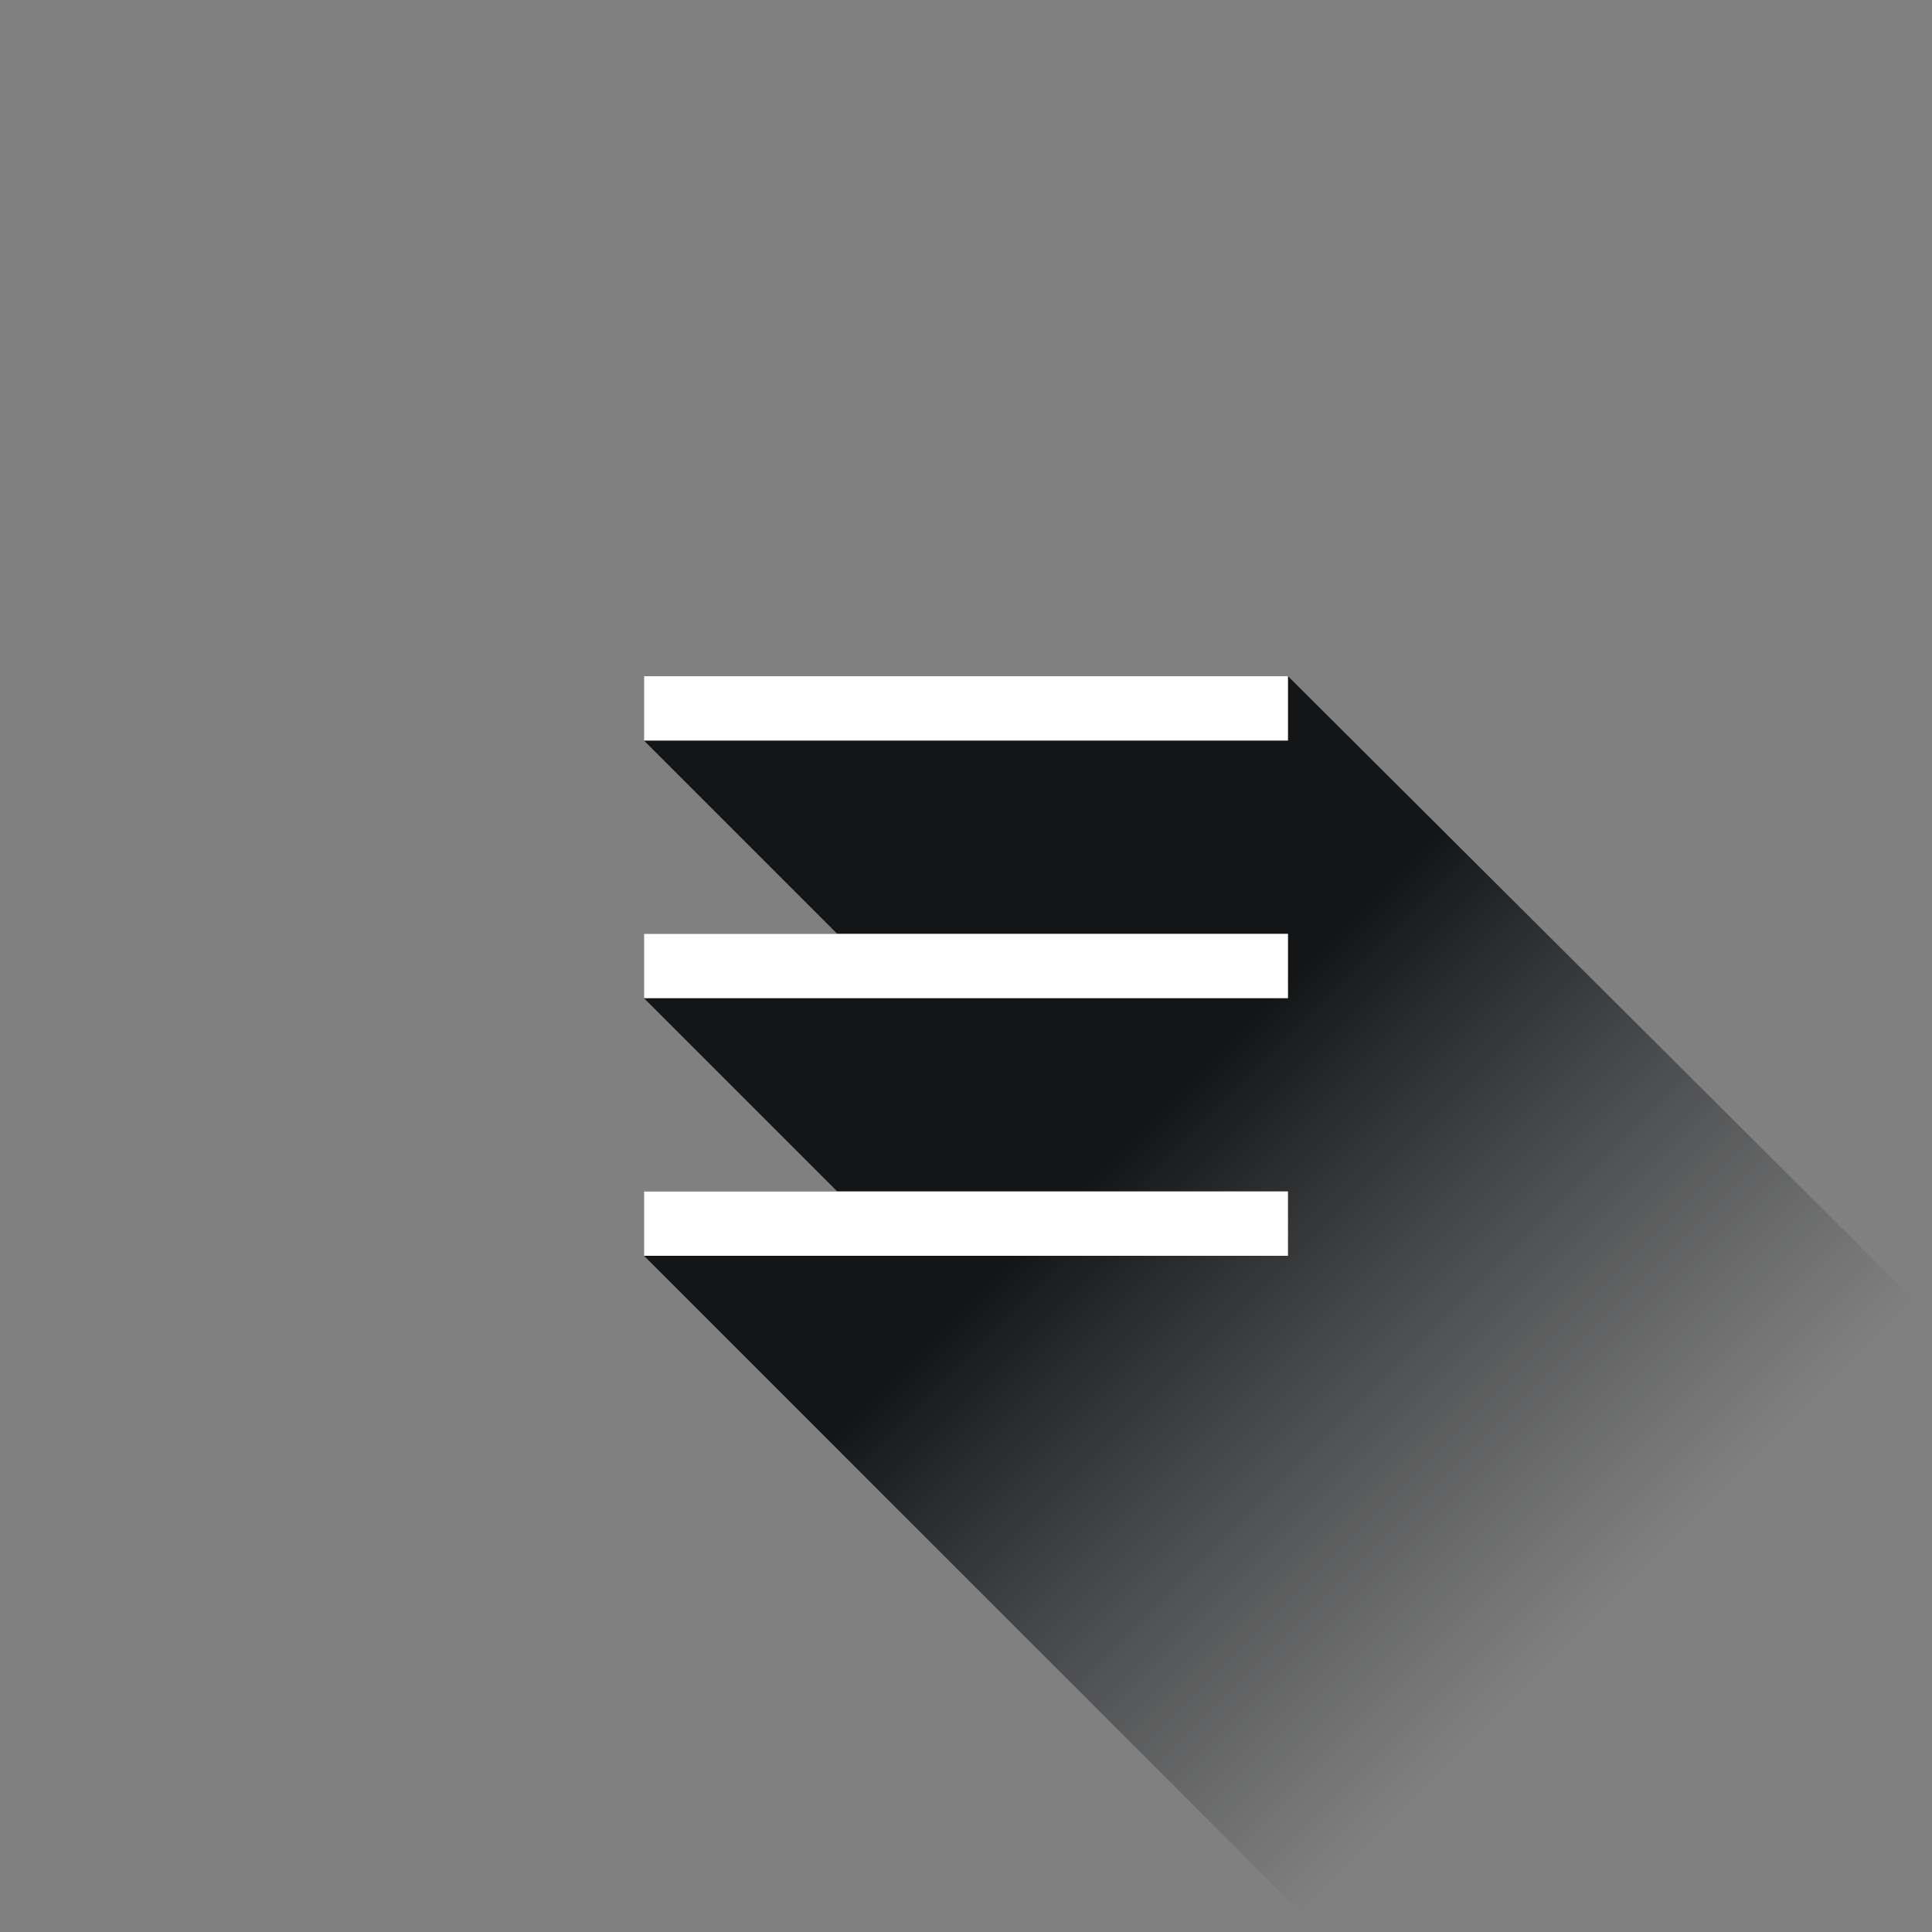 <?xml version="1.0" encoding="utf-8"?>
<!-- Generator: Adobe Illustrator 18.0.0, SVG Export Plug-In . SVG Version: 6.00 Build 0)  -->
<!DOCTYPE svg PUBLIC "-//W3C//DTD SVG 1.1//EN" "http://www.w3.org/Graphics/SVG/1.1/DTD/svg11.dtd">
<svg version="1.1" id="Layer_1" xmlns="http://www.w3.org/2000/svg" xmlns:xlink="http://www.w3.org/1999/xlink" x="0px" y="0px"
	 viewBox="0 0 90 90" enable-background="new 0 0 90 90" xml:space="preserve">
<rect x="0" y="0" width="90" height="90" fill="#808080" stroke="none"/>
<g>
	<linearGradient id="SVGID_1_" gradientUnits="userSpaceOnUse" x1="30.75" y1="30.75" x2="74.9" y2="74.9">
		<stop  offset="0" style="stop-color:#141517"/>
		<stop  offset="0.5" style="stop-color:#141517"/>
		<stop  offset="1" style="stop-color:#232629;stop-opacity:0"/>
	</linearGradient>
	<polygon fill="url(#SVGID_1_)" points="60,31.5 30,31.5 30,34.5 39,43.5 30,43.5 30,46.5 39,55.5 30,55.5 30,58.5 60.7,89.2 
		89.2,60.6 	"/>
	<g>
		<g>
			<rect x="30" y="43.5" fill="#FFFFFF" width="30" height="3"/>
		</g>
		<g>
			<rect x="30" y="31.5" fill="#FFFFFF" width="30" height="3"/>
		</g>
		<g>
			<rect x="30" y="55.5" fill="#FFFFFF" width="30" height="3"/>
		</g>
	</g>
	<path opacity="0.5" fill="none" d="M45,0C20.1,0,0,20.1,0,45c0,24.9,20.1,45,45,45c24.9,0,45-20.1,45-45C90,20.1,69.9,0,45,0"/>
</g>
</svg>
